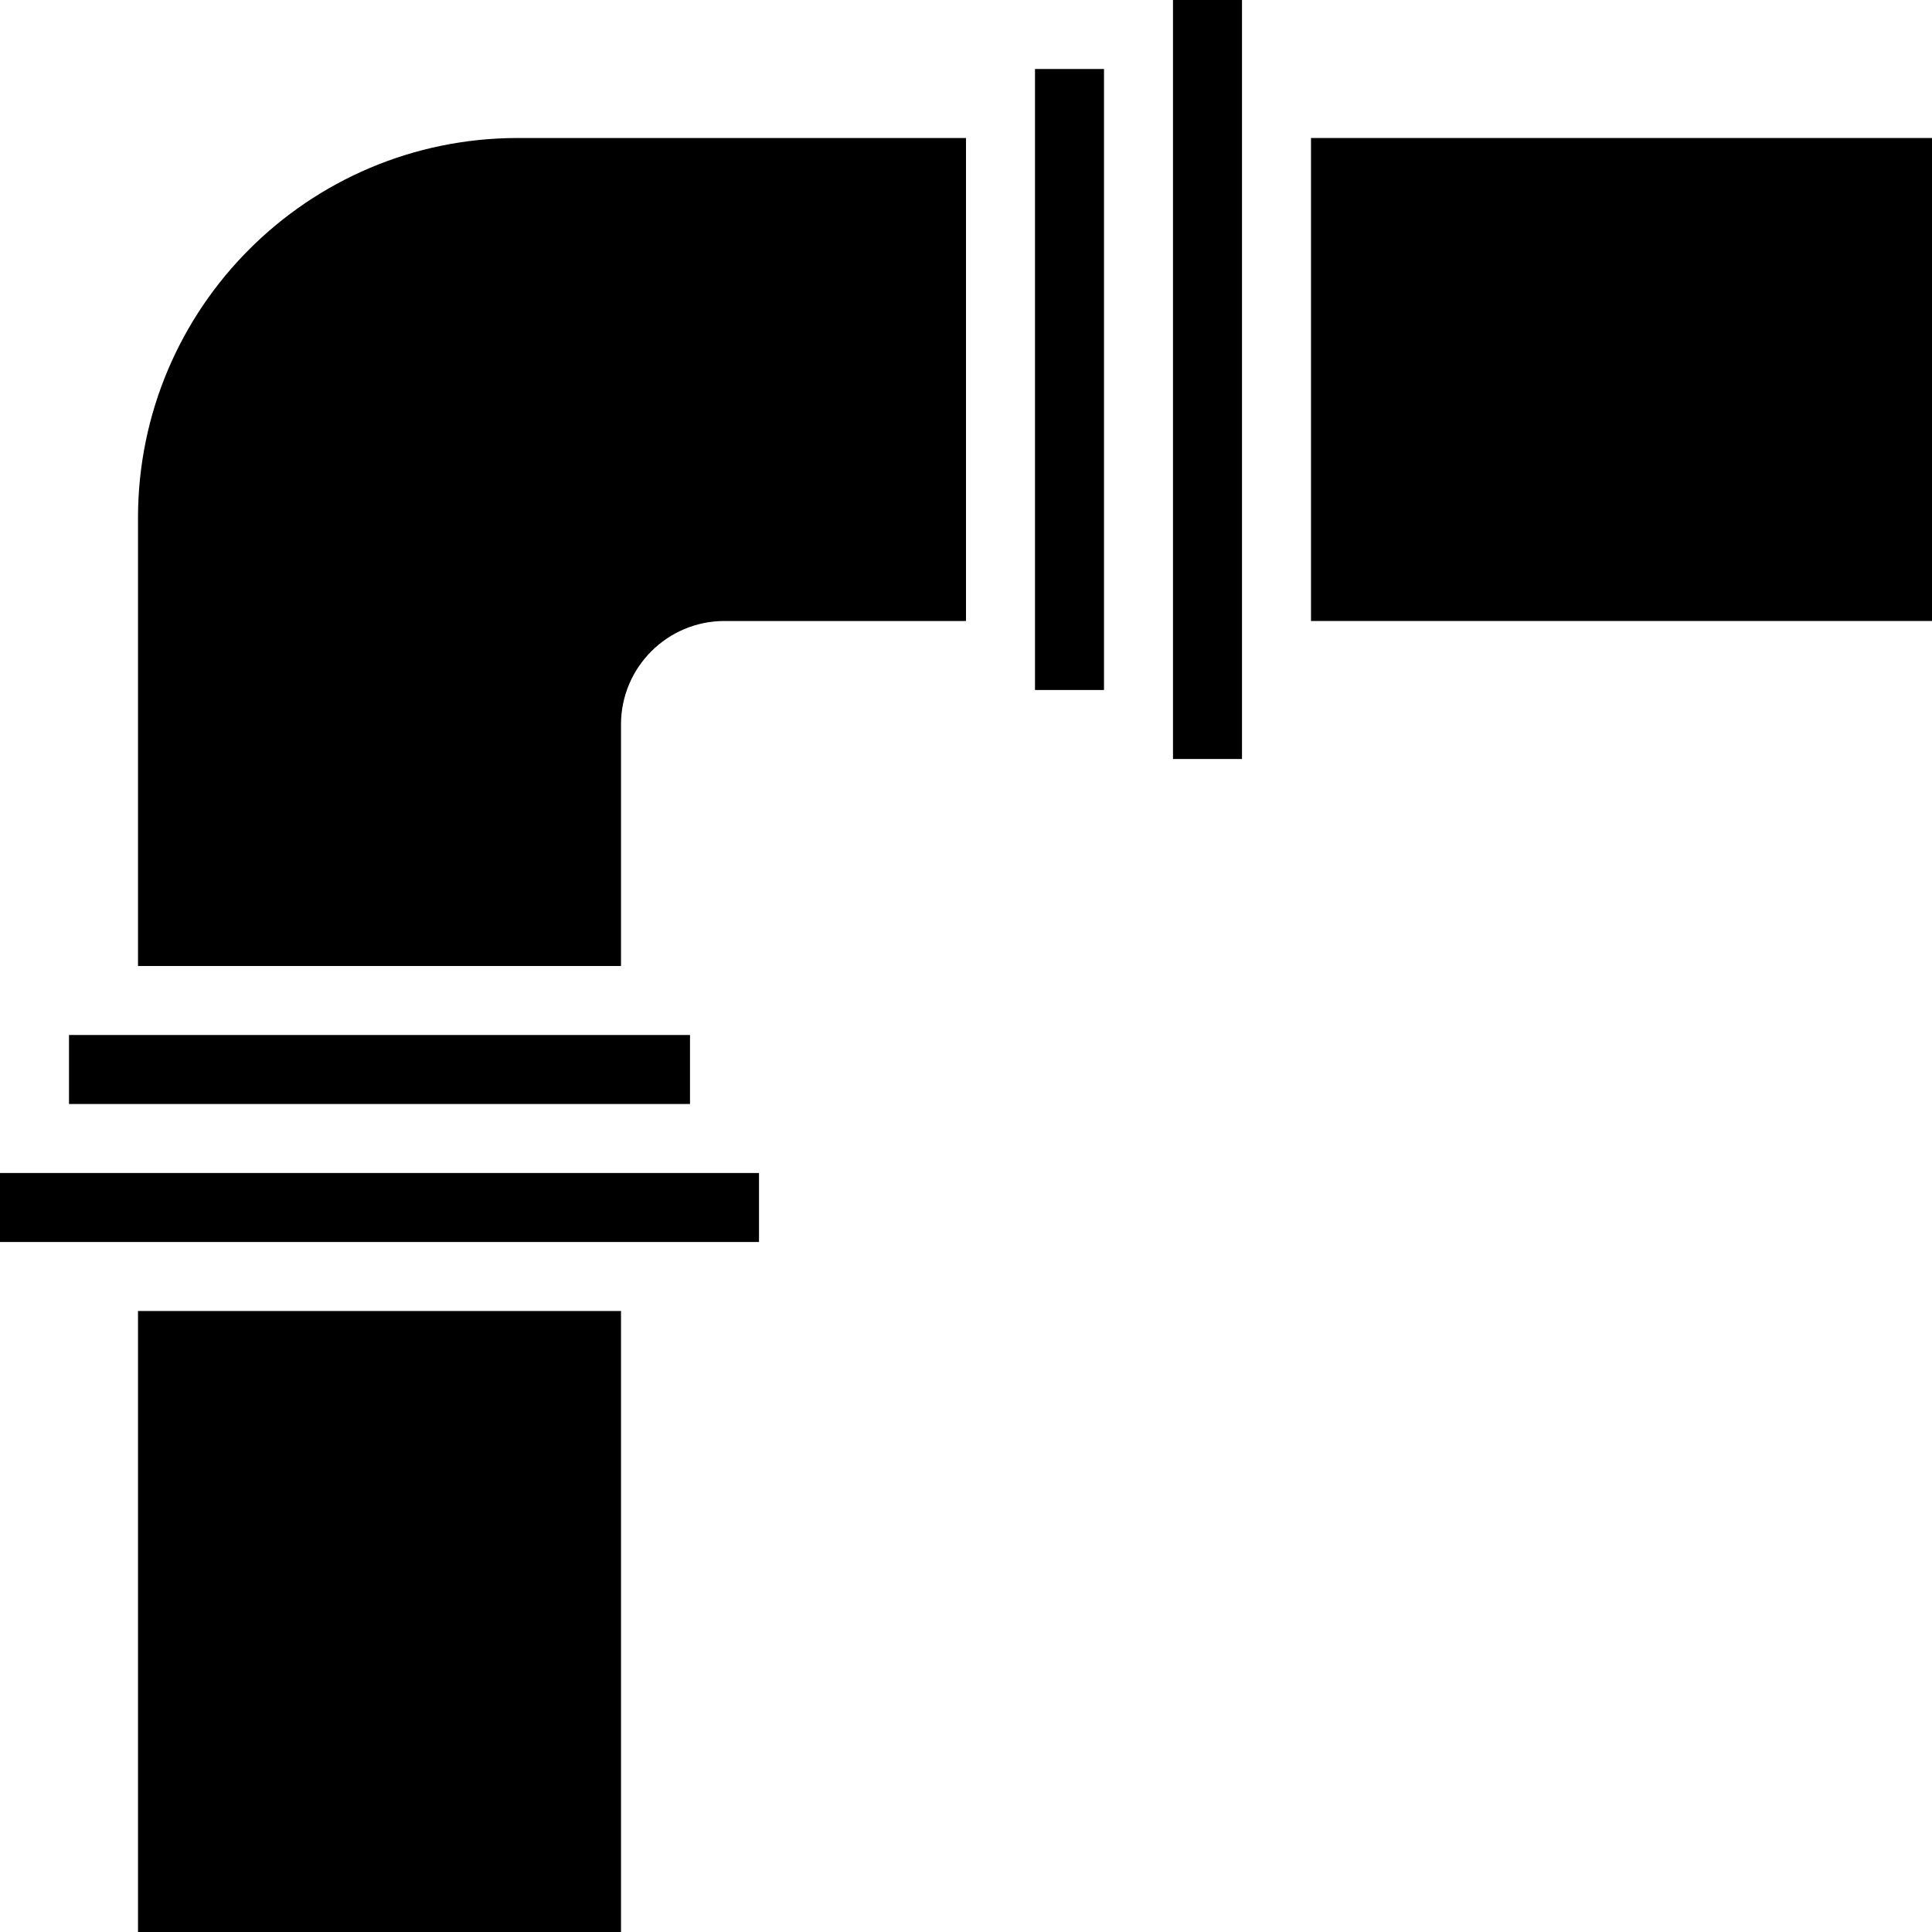 <svg height="448pt" viewBox="0 0 448 448" width="448pt" xmlns="http://www.w3.org/2000/svg"><path d="m0 272h176v16h-176zm0 0"/><path d="m304 32h144v112h-144zm0 0"/><path d="m32 304h112v144h-112zm0 0"/><path d="m32 224h112v-56c0-13.254 10.746-24 24-24h56v-112h-104c-48.578.059-87.941 39.422-88 88zm0 0"/><path d="m272 0h16v176h-16zm0 0"/><path d="m16 240h144v16h-144zm0 0"/><path d="m240 16h16v144h-16zm0 0"/></svg>